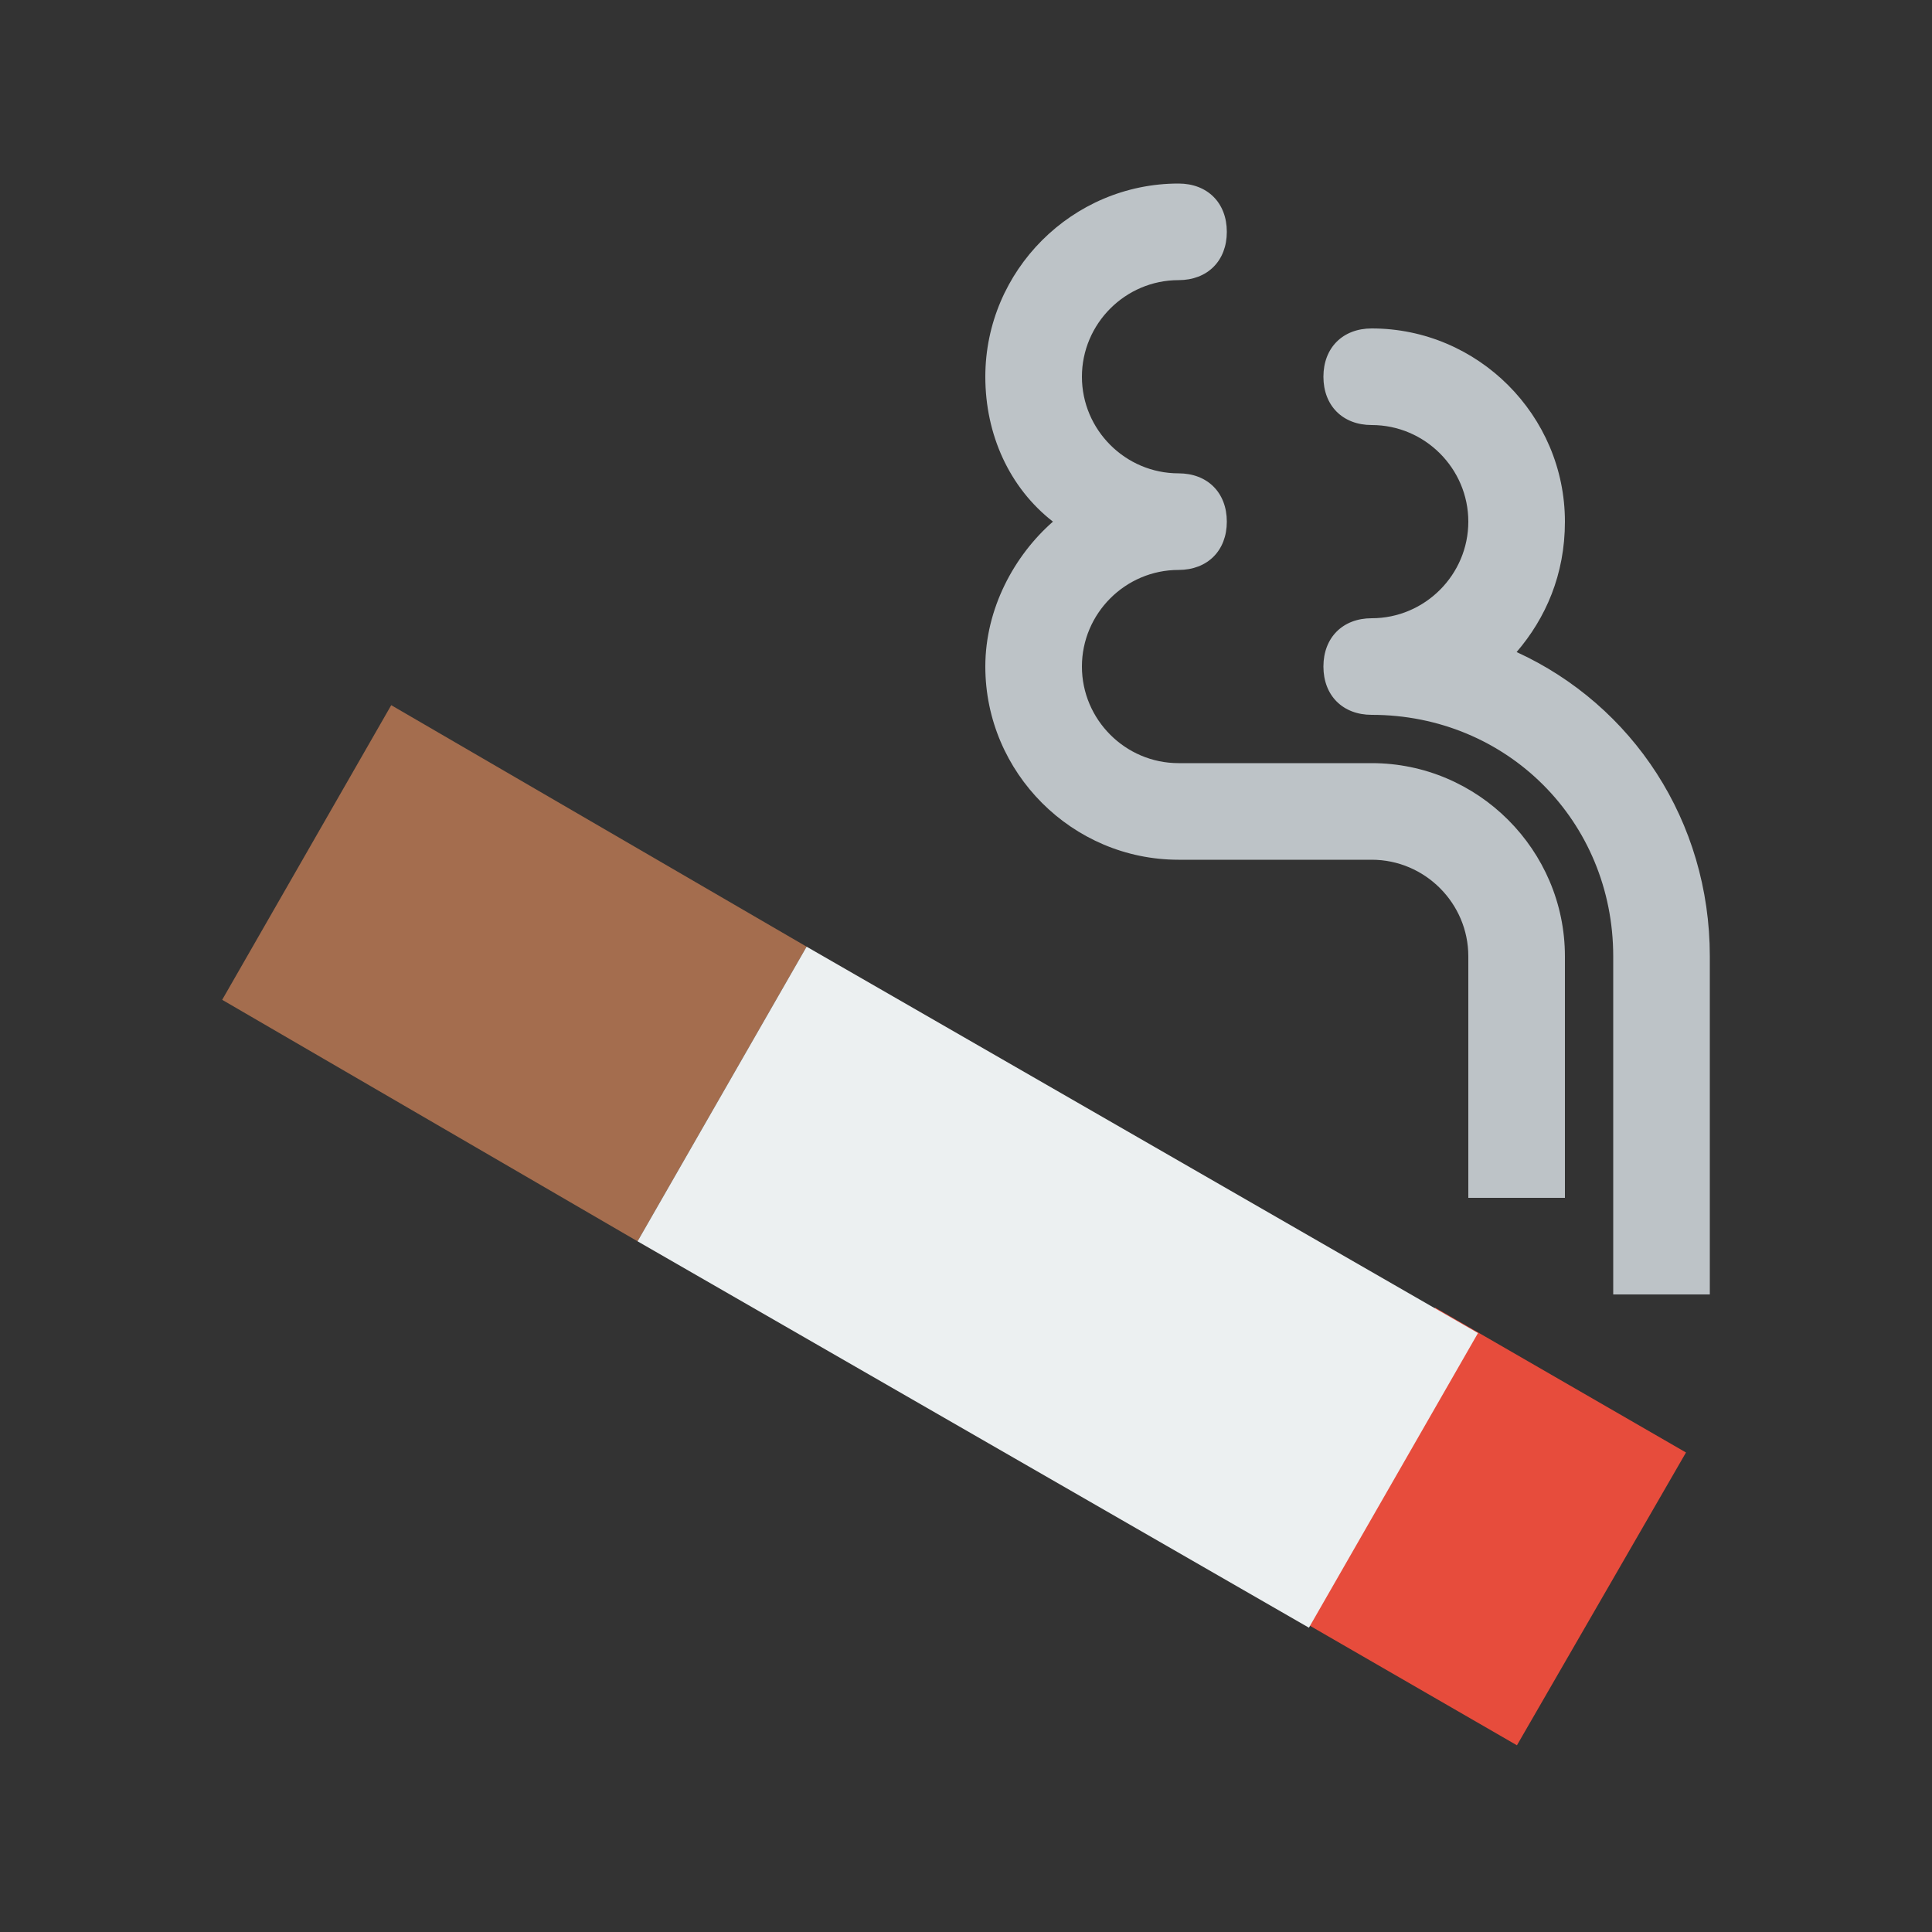 <?xml version="1.0" encoding="utf-8"?>
<!-- Generator: Adobe Illustrator 18.0.0, SVG Export Plug-In . SVG Version: 6.00 Build 0)  -->
<!DOCTYPE svg PUBLIC "-//W3C//DTD SVG 1.1//EN" "http://www.w3.org/Graphics/SVG/1.1/DTD/svg11.dtd">
<svg version="1.1" xmlns="http://www.w3.org/2000/svg" xmlns:xlink="http://www.w3.org/1999/xlink" x="0px" y="0px"
	 viewBox="0 0 40 40" enable-background="new 0 0 40 40" xml:space="preserve">
<rect x="0" y="0" width="40" height="40" fill="#333333" stroke="none"/>
<g id="Health__x26__Nutrition">
	<g id="Coffee_4_">
	</g>
	<g id="Donut_5_">
	</g>
	<g id="Bodum_5_">
	</g>
	<g id="Kettle_7_">
	</g>
	<g id="Wine_6_">
	</g>
	<g id="Cigarette_5_">
		<g>
			<g id="Cigarette">
				<g>
					<path fill-rule="evenodd" clip-rule="evenodd" fill="#BDC3C7" d="M28.4,15.8h-4c-1.1,0-2-0.9-2-2c0-1.1,0.9-2,2-2
						c0.6,0,1-0.4,1-1c0-0.6-0.4-1-1-1c-1.1,0-2-0.9-2-2c0-1.1,0.9-2,2-2c0.6,0,1-0.4,1-1c0-0.6-0.4-1-1-1c-2.2,0-4,1.8-4,4
						c0,1.2,0.5,2.3,1.4,3c-0.8,0.7-1.4,1.8-1.4,3c0,2.2,1.8,4,4,4h4c1.1,0,2,0.9,2,2v5h2v-5C32.4,17.6,30.6,15.8,28.4,15.8z
						 M31.4,13.5c0.6-0.7,1-1.6,1-2.7c0-2.2-1.8-4-4-4c-0.6,0-1,0.4-1,1c0,0.6,0.4,1,1,1c1.1,0,2,0.9,2,2c0,1.1-0.9,2-2,2
						c-0.6,0-1,0.4-1,1c0,0.6,0.4,1,1,1c2.8,0,5,2.2,5,5v7h2v-7C35.4,17,33.8,14.6,31.4,13.5z"/>
				</g>
			</g>
			<g id="Cigarette_1_">
				<g>
					<polygon fill-rule="evenodd" clip-rule="evenodd" fill="#A46D4E" points="8.1,14.6 4.6,20.7 13.2,25.7 16.7,19.6 					"/>
				</g>
			</g>
			<g id="Cigarette_2_">
				<g>
					
						<rect x="27.1" y="28.6" transform="matrix(0.5 -0.866 0.866 0.5 -12.107 42.303)" fill-rule="evenodd" clip-rule="evenodd" fill="#E74C3C" width="7" height="6"/>
				</g>
			</g>
			<g id="Cigarette_3_">
				<g>
					<polygon fill-rule="evenodd" clip-rule="evenodd" fill="#ECF0F1" points="16.7,19.6 13.2,25.7 27.1,33.7 30.6,27.6 					"/>
				</g>
			</g>
		</g>
	</g>
	<g id="No_Smoking_8_">
	</g>
	<g id="Medicine_Bottle_12_">
	</g>
	<g id="Pill_Bottle_8_">
	</g>
	<g id="Aid">
	</g>
	<g id="Activity_1_">
	</g>
	<g id="Germs_3_">
	</g>
	<g id="Germ_3_">
	</g>
</g>
<g id="Lockup">
</g>
</svg>

